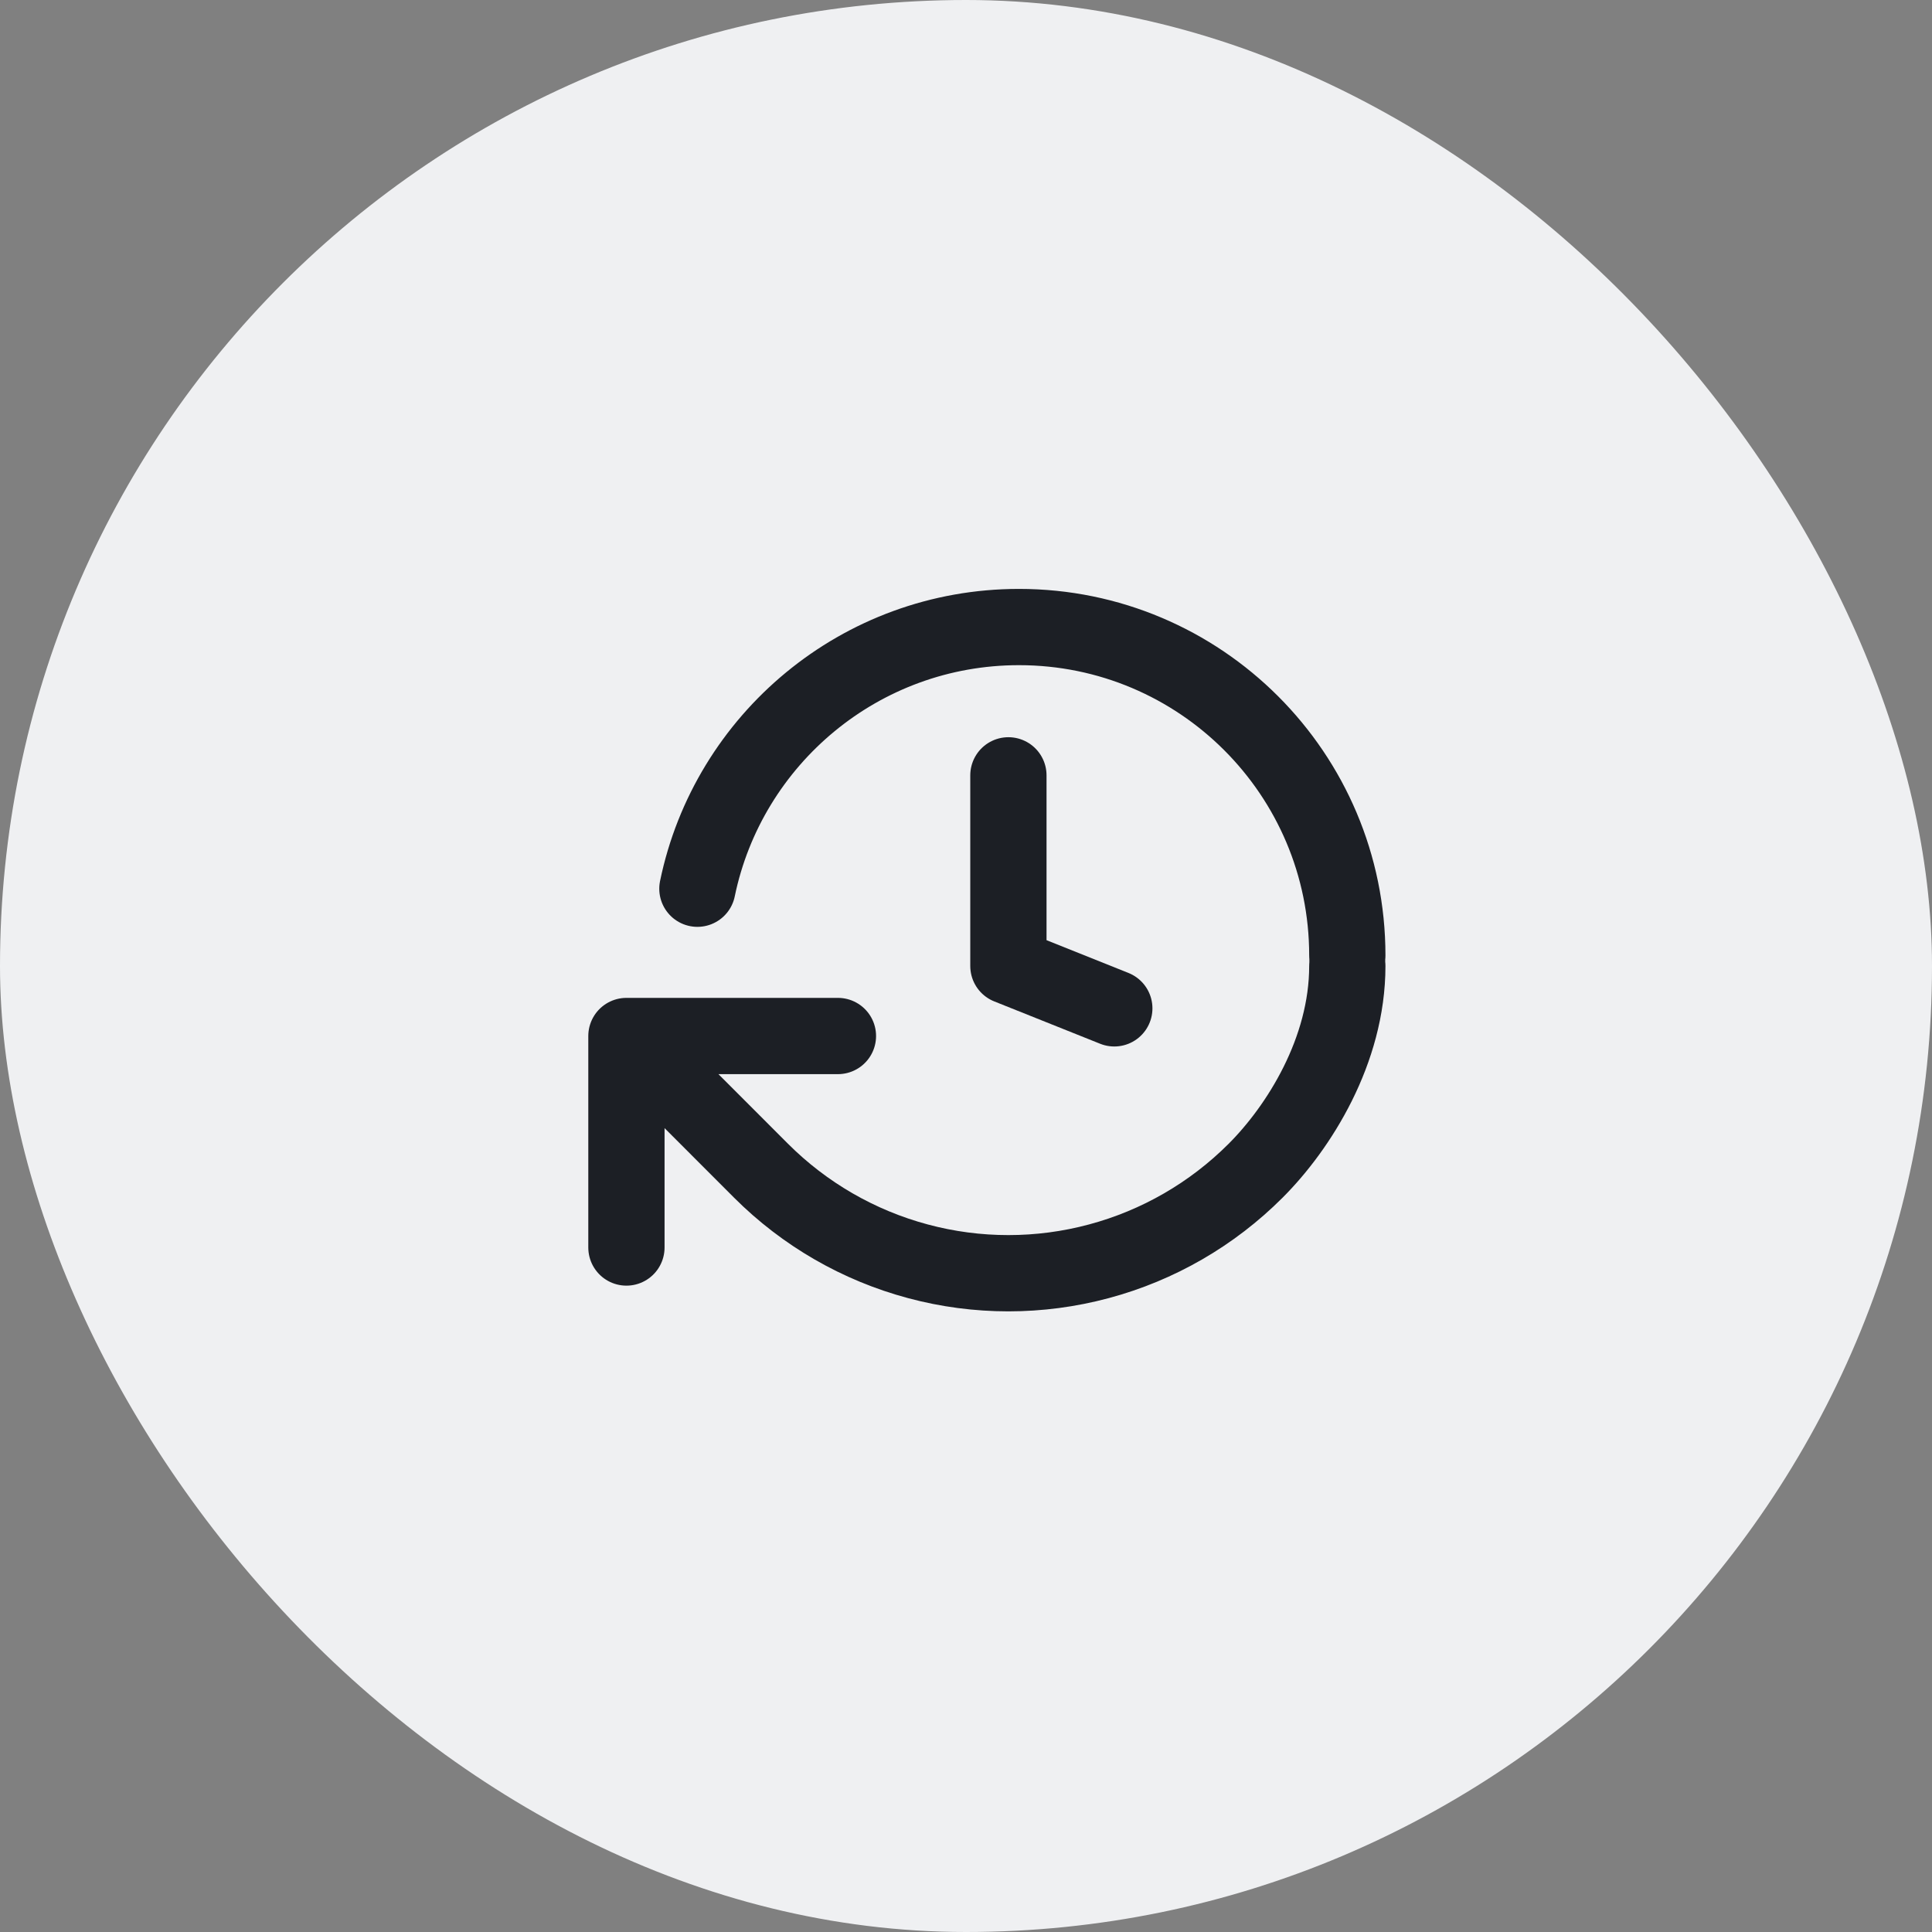 <svg width="38" height="38" viewBox="0 0 38 38" fill="none" xmlns="http://www.w3.org/2000/svg">
<rect x="0" y="0" width="38" height="38" fill="#808080" stroke="none"/>
<rect width="38" height="38" rx="19" fill="#EFF0F2"/>
<path d="M12.321 24.537V20.377M12.321 20.377H16.481M12.321 20.377L14.971 23.029C15.825 23.882 16.888 24.496 18.054 24.808C19.219 25.121 20.447 25.121 21.613 24.808C22.779 24.496 23.841 23.882 24.695 23.028C25.548 22.175 26.5 20.667 26.5 19" stroke="#1C1F25" stroke-width="1.5" stroke-linecap="round" stroke-linejoin="round"/>
<path d="M26.5 18.792C26.5 15.225 23.609 12.333 20.042 12.333C16.924 12.333 14.323 14.542 13.717 17.48" stroke="#1C1F25" stroke-width="1.5" stroke-linecap="round" stroke-linejoin="round"/>
<path d="M19.834 15.25V19L21.917 19.833" stroke="#1C1F25" stroke-width="1.5" stroke-linecap="round" stroke-linejoin="round"/>
</svg>
